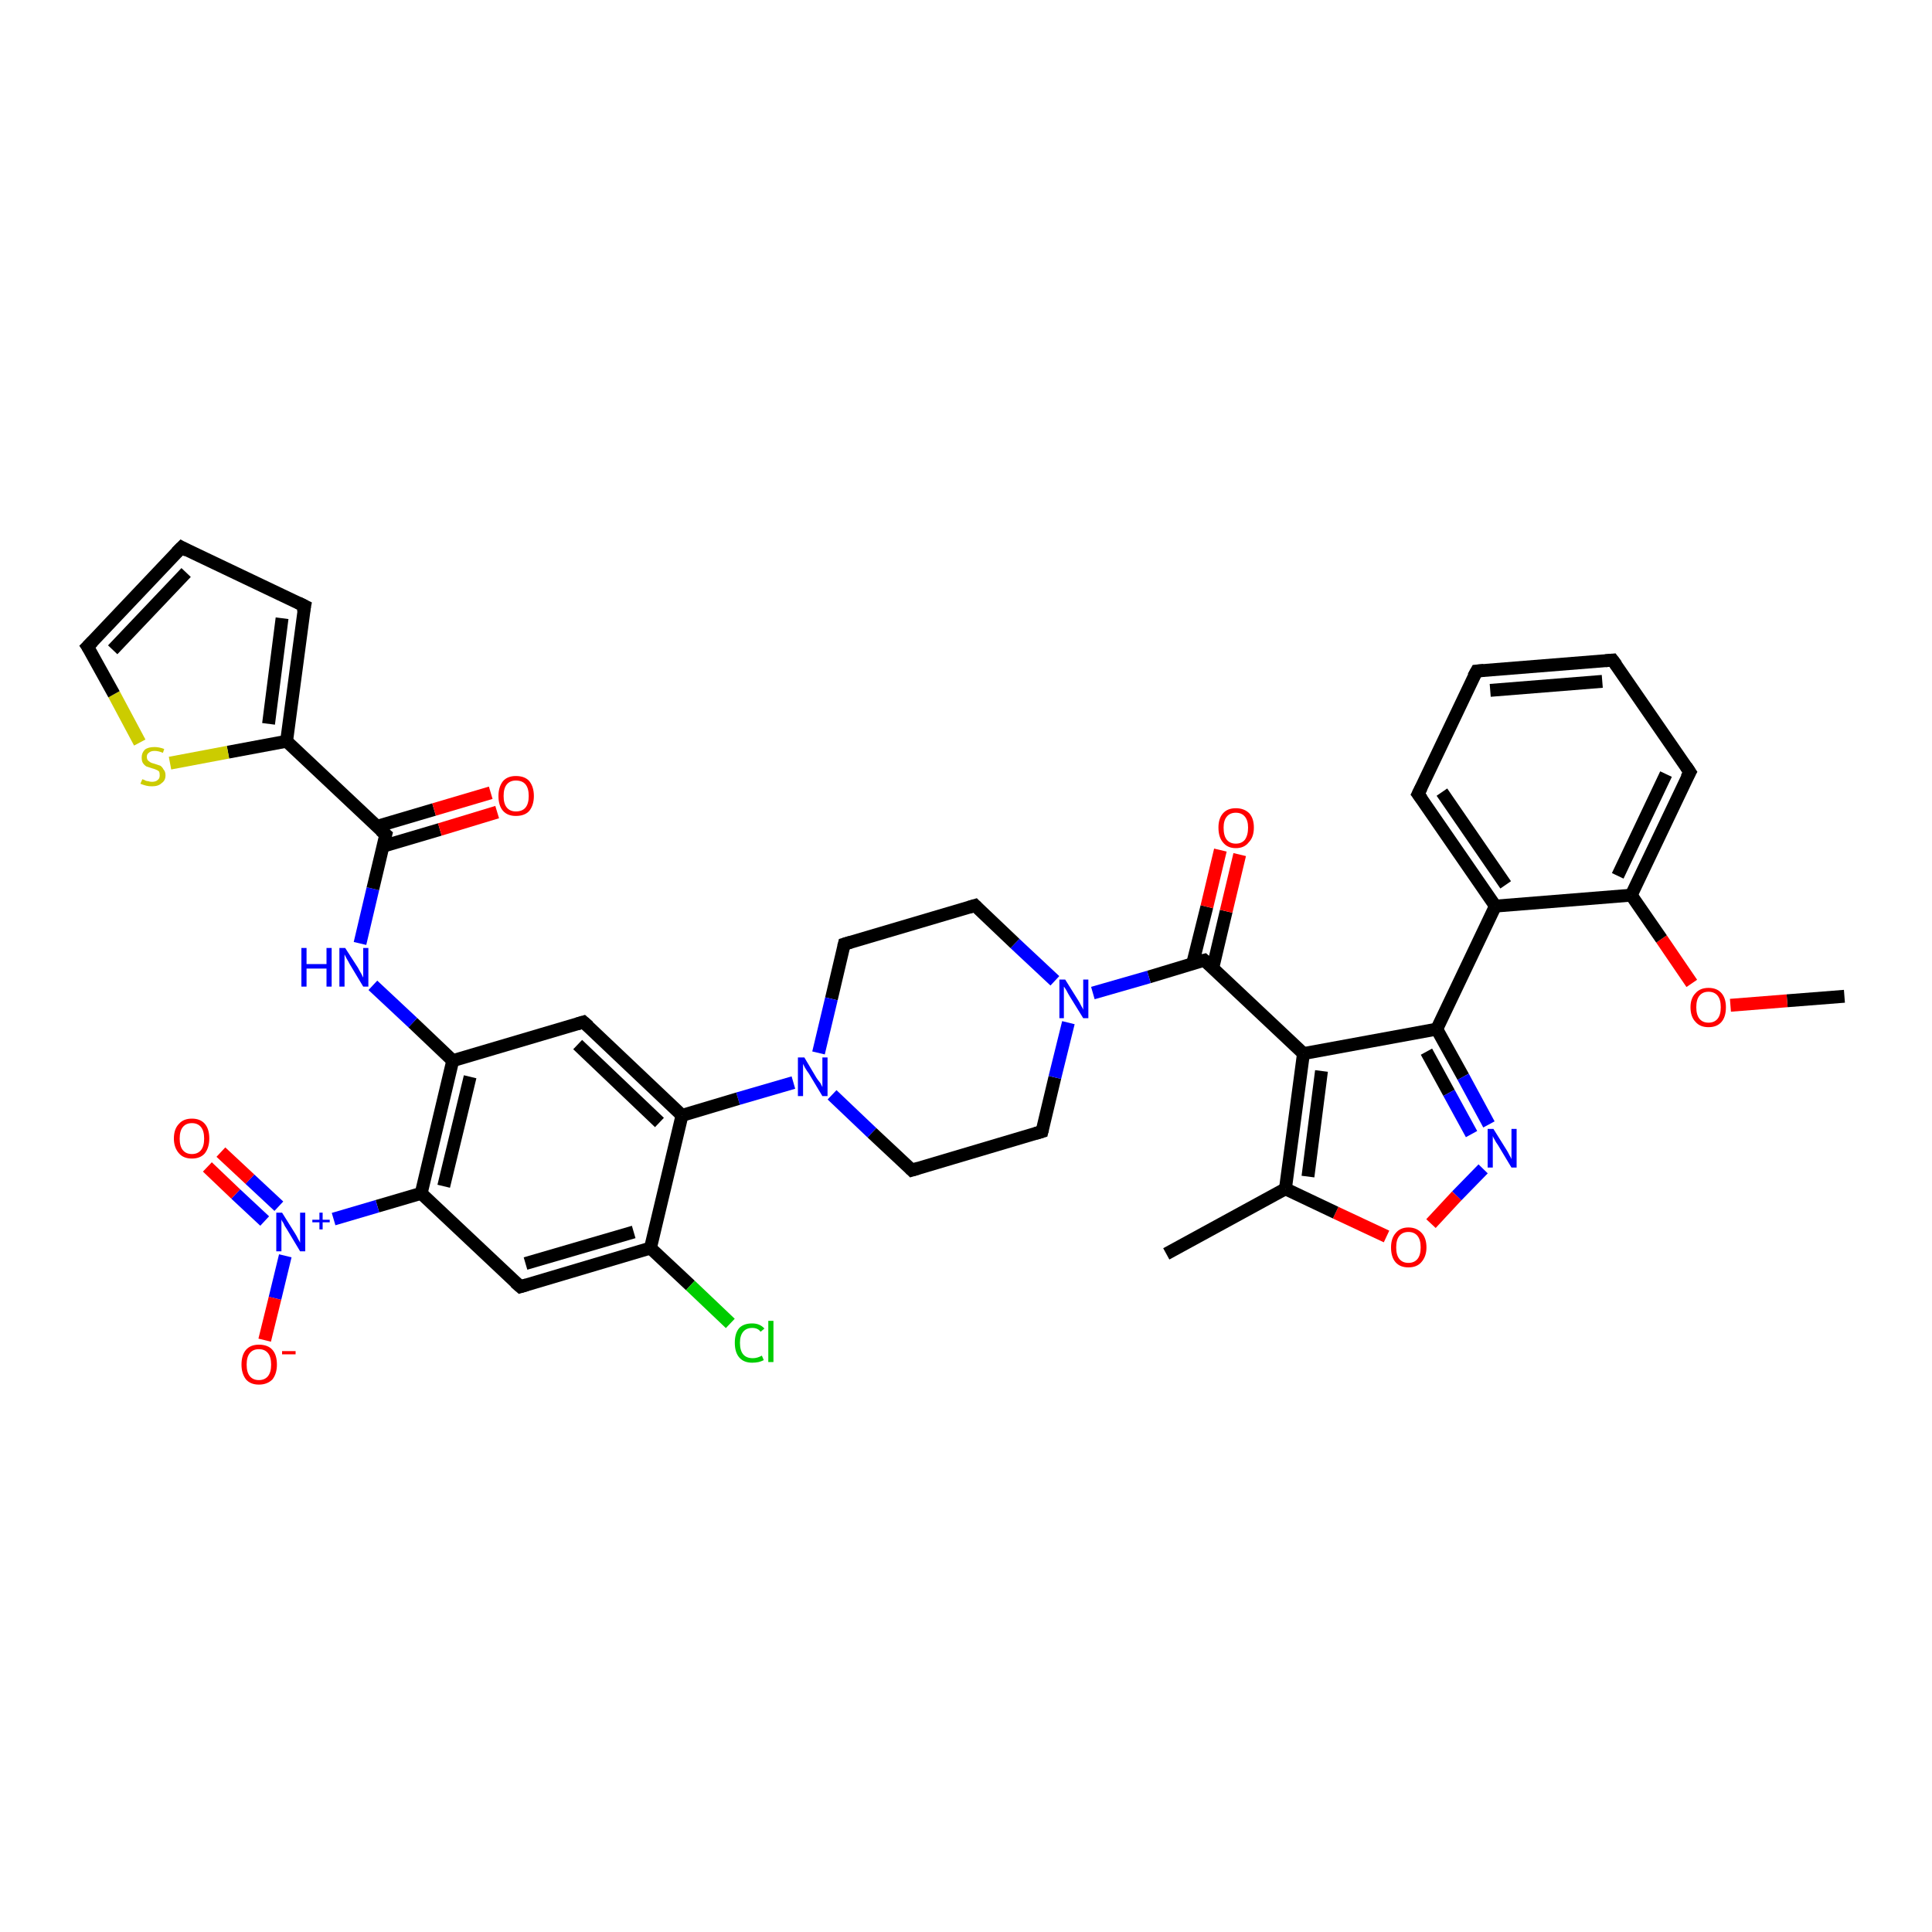 <?xml version='1.0' encoding='iso-8859-1'?>
<svg version='1.1' baseProfile='full'
              xmlns='http://www.w3.org/2000/svg'
                      xmlns:rdkit='http://www.rdkit.org/xml'
                      xmlns:xlink='http://www.w3.org/1999/xlink'
                  xml:space='preserve'
width='300px' height='300px' viewBox='0 0 300 300'>
<!-- END OF HEADER -->
<rect style='opacity:1.0;fill:#FFFFFF;stroke:none' width='300.0' height='300.0' x='0.0' y='0.0'> </rect>
<path class='bond-0 atom-0 atom-1' d='M 286.4,154.7 L 277.5,155.4' style='fill:none;fill-rule:evenodd;stroke:#000000;stroke-width:2.0px;stroke-linecap:butt;stroke-linejoin:miter;stroke-opacity:1' />
<path class='bond-0 atom-0 atom-1' d='M 277.5,155.4 L 268.7,156.1' style='fill:none;fill-rule:evenodd;stroke:#FF0000;stroke-width:2.0px;stroke-linecap:butt;stroke-linejoin:miter;stroke-opacity:1' />
<path class='bond-1 atom-1 atom-2' d='M 262.7,152.7 L 258.0,145.8' style='fill:none;fill-rule:evenodd;stroke:#FF0000;stroke-width:2.0px;stroke-linecap:butt;stroke-linejoin:miter;stroke-opacity:1' />
<path class='bond-1 atom-1 atom-2' d='M 258.0,145.8 L 253.3,139.0' style='fill:none;fill-rule:evenodd;stroke:#000000;stroke-width:2.0px;stroke-linecap:butt;stroke-linejoin:miter;stroke-opacity:1' />
<path class='bond-2 atom-2 atom-3' d='M 253.3,139.0 L 262.4,119.9' style='fill:none;fill-rule:evenodd;stroke:#000000;stroke-width:2.0px;stroke-linecap:butt;stroke-linejoin:miter;stroke-opacity:1' />
<path class='bond-2 atom-2 atom-3' d='M 251.2,136.0 L 258.7,120.2' style='fill:none;fill-rule:evenodd;stroke:#000000;stroke-width:2.0px;stroke-linecap:butt;stroke-linejoin:miter;stroke-opacity:1' />
<path class='bond-3 atom-3 atom-4' d='M 262.4,119.9 L 250.4,102.5' style='fill:none;fill-rule:evenodd;stroke:#000000;stroke-width:2.0px;stroke-linecap:butt;stroke-linejoin:miter;stroke-opacity:1' />
<path class='bond-4 atom-4 atom-5' d='M 250.4,102.5 L 229.3,104.2' style='fill:none;fill-rule:evenodd;stroke:#000000;stroke-width:2.0px;stroke-linecap:butt;stroke-linejoin:miter;stroke-opacity:1' />
<path class='bond-4 atom-4 atom-5' d='M 248.8,105.8 L 231.4,107.2' style='fill:none;fill-rule:evenodd;stroke:#000000;stroke-width:2.0px;stroke-linecap:butt;stroke-linejoin:miter;stroke-opacity:1' />
<path class='bond-5 atom-5 atom-6' d='M 229.3,104.2 L 220.2,123.3' style='fill:none;fill-rule:evenodd;stroke:#000000;stroke-width:2.0px;stroke-linecap:butt;stroke-linejoin:miter;stroke-opacity:1' />
<path class='bond-6 atom-6 atom-7' d='M 220.2,123.3 L 232.2,140.7' style='fill:none;fill-rule:evenodd;stroke:#000000;stroke-width:2.0px;stroke-linecap:butt;stroke-linejoin:miter;stroke-opacity:1' />
<path class='bond-6 atom-6 atom-7' d='M 223.9,123.0 L 233.8,137.4' style='fill:none;fill-rule:evenodd;stroke:#000000;stroke-width:2.0px;stroke-linecap:butt;stroke-linejoin:miter;stroke-opacity:1' />
<path class='bond-7 atom-7 atom-8' d='M 232.2,140.7 L 223.1,159.8' style='fill:none;fill-rule:evenodd;stroke:#000000;stroke-width:2.0px;stroke-linecap:butt;stroke-linejoin:miter;stroke-opacity:1' />
<path class='bond-8 atom-8 atom-9' d='M 223.1,159.8 L 227.2,167.2' style='fill:none;fill-rule:evenodd;stroke:#000000;stroke-width:2.0px;stroke-linecap:butt;stroke-linejoin:miter;stroke-opacity:1' />
<path class='bond-8 atom-8 atom-9' d='M 227.2,167.2 L 231.2,174.6' style='fill:none;fill-rule:evenodd;stroke:#0000FF;stroke-width:2.0px;stroke-linecap:butt;stroke-linejoin:miter;stroke-opacity:1' />
<path class='bond-8 atom-8 atom-9' d='M 221.5,163.3 L 225.0,169.7' style='fill:none;fill-rule:evenodd;stroke:#000000;stroke-width:2.0px;stroke-linecap:butt;stroke-linejoin:miter;stroke-opacity:1' />
<path class='bond-8 atom-8 atom-9' d='M 225.0,169.7 L 228.5,176.1' style='fill:none;fill-rule:evenodd;stroke:#0000FF;stroke-width:2.0px;stroke-linecap:butt;stroke-linejoin:miter;stroke-opacity:1' />
<path class='bond-9 atom-9 atom-10' d='M 230.3,181.5 L 226.2,185.7' style='fill:none;fill-rule:evenodd;stroke:#0000FF;stroke-width:2.0px;stroke-linecap:butt;stroke-linejoin:miter;stroke-opacity:1' />
<path class='bond-9 atom-9 atom-10' d='M 226.2,185.7 L 222.2,190.0' style='fill:none;fill-rule:evenodd;stroke:#FF0000;stroke-width:2.0px;stroke-linecap:butt;stroke-linejoin:miter;stroke-opacity:1' />
<path class='bond-10 atom-10 atom-11' d='M 215.3,192.0 L 207.4,188.3' style='fill:none;fill-rule:evenodd;stroke:#FF0000;stroke-width:2.0px;stroke-linecap:butt;stroke-linejoin:miter;stroke-opacity:1' />
<path class='bond-10 atom-10 atom-11' d='M 207.4,188.3 L 199.6,184.6' style='fill:none;fill-rule:evenodd;stroke:#000000;stroke-width:2.0px;stroke-linecap:butt;stroke-linejoin:miter;stroke-opacity:1' />
<path class='bond-11 atom-11 atom-12' d='M 199.6,184.6 L 181.1,194.7' style='fill:none;fill-rule:evenodd;stroke:#000000;stroke-width:2.0px;stroke-linecap:butt;stroke-linejoin:miter;stroke-opacity:1' />
<path class='bond-12 atom-11 atom-13' d='M 199.6,184.6 L 202.4,163.6' style='fill:none;fill-rule:evenodd;stroke:#000000;stroke-width:2.0px;stroke-linecap:butt;stroke-linejoin:miter;stroke-opacity:1' />
<path class='bond-12 atom-11 atom-13' d='M 203.1,182.7 L 205.2,166.3' style='fill:none;fill-rule:evenodd;stroke:#000000;stroke-width:2.0px;stroke-linecap:butt;stroke-linejoin:miter;stroke-opacity:1' />
<path class='bond-13 atom-13 atom-14' d='M 202.4,163.6 L 187.0,149.1' style='fill:none;fill-rule:evenodd;stroke:#000000;stroke-width:2.0px;stroke-linecap:butt;stroke-linejoin:miter;stroke-opacity:1' />
<path class='bond-14 atom-14 atom-15' d='M 188.3,150.4 L 190.4,141.5' style='fill:none;fill-rule:evenodd;stroke:#000000;stroke-width:2.0px;stroke-linecap:butt;stroke-linejoin:miter;stroke-opacity:1' />
<path class='bond-14 atom-14 atom-15' d='M 190.4,141.5 L 192.5,132.7' style='fill:none;fill-rule:evenodd;stroke:#FF0000;stroke-width:2.0px;stroke-linecap:butt;stroke-linejoin:miter;stroke-opacity:1' />
<path class='bond-14 atom-14 atom-15' d='M 185.2,149.6 L 187.4,140.8' style='fill:none;fill-rule:evenodd;stroke:#000000;stroke-width:2.0px;stroke-linecap:butt;stroke-linejoin:miter;stroke-opacity:1' />
<path class='bond-14 atom-14 atom-15' d='M 187.4,140.8 L 189.5,132.0' style='fill:none;fill-rule:evenodd;stroke:#FF0000;stroke-width:2.0px;stroke-linecap:butt;stroke-linejoin:miter;stroke-opacity:1' />
<path class='bond-15 atom-14 atom-16' d='M 187.0,149.1 L 178.4,151.7' style='fill:none;fill-rule:evenodd;stroke:#000000;stroke-width:2.0px;stroke-linecap:butt;stroke-linejoin:miter;stroke-opacity:1' />
<path class='bond-15 atom-14 atom-16' d='M 178.4,151.7 L 169.7,154.2' style='fill:none;fill-rule:evenodd;stroke:#0000FF;stroke-width:2.0px;stroke-linecap:butt;stroke-linejoin:miter;stroke-opacity:1' />
<path class='bond-16 atom-16 atom-17' d='M 163.8,152.3 L 157.6,146.5' style='fill:none;fill-rule:evenodd;stroke:#0000FF;stroke-width:2.0px;stroke-linecap:butt;stroke-linejoin:miter;stroke-opacity:1' />
<path class='bond-16 atom-16 atom-17' d='M 157.6,146.5 L 151.4,140.6' style='fill:none;fill-rule:evenodd;stroke:#000000;stroke-width:2.0px;stroke-linecap:butt;stroke-linejoin:miter;stroke-opacity:1' />
<path class='bond-17 atom-17 atom-18' d='M 151.4,140.6 L 131.1,146.6' style='fill:none;fill-rule:evenodd;stroke:#000000;stroke-width:2.0px;stroke-linecap:butt;stroke-linejoin:miter;stroke-opacity:1' />
<path class='bond-18 atom-18 atom-19' d='M 131.1,146.6 L 129.1,155.1' style='fill:none;fill-rule:evenodd;stroke:#000000;stroke-width:2.0px;stroke-linecap:butt;stroke-linejoin:miter;stroke-opacity:1' />
<path class='bond-18 atom-18 atom-19' d='M 129.1,155.1 L 127.1,163.5' style='fill:none;fill-rule:evenodd;stroke:#0000FF;stroke-width:2.0px;stroke-linecap:butt;stroke-linejoin:miter;stroke-opacity:1' />
<path class='bond-19 atom-19 atom-20' d='M 129.2,170.0 L 135.4,175.9' style='fill:none;fill-rule:evenodd;stroke:#0000FF;stroke-width:2.0px;stroke-linecap:butt;stroke-linejoin:miter;stroke-opacity:1' />
<path class='bond-19 atom-19 atom-20' d='M 135.4,175.9 L 141.6,181.7' style='fill:none;fill-rule:evenodd;stroke:#000000;stroke-width:2.0px;stroke-linecap:butt;stroke-linejoin:miter;stroke-opacity:1' />
<path class='bond-20 atom-20 atom-21' d='M 141.6,181.7 L 161.8,175.7' style='fill:none;fill-rule:evenodd;stroke:#000000;stroke-width:2.0px;stroke-linecap:butt;stroke-linejoin:miter;stroke-opacity:1' />
<path class='bond-21 atom-19 atom-22' d='M 123.2,168.1 L 114.6,170.6' style='fill:none;fill-rule:evenodd;stroke:#0000FF;stroke-width:2.0px;stroke-linecap:butt;stroke-linejoin:miter;stroke-opacity:1' />
<path class='bond-21 atom-19 atom-22' d='M 114.6,170.6 L 105.9,173.2' style='fill:none;fill-rule:evenodd;stroke:#000000;stroke-width:2.0px;stroke-linecap:butt;stroke-linejoin:miter;stroke-opacity:1' />
<path class='bond-22 atom-22 atom-23' d='M 105.9,173.2 L 90.6,158.7' style='fill:none;fill-rule:evenodd;stroke:#000000;stroke-width:2.0px;stroke-linecap:butt;stroke-linejoin:miter;stroke-opacity:1' />
<path class='bond-22 atom-22 atom-23' d='M 102.4,174.3 L 89.7,162.2' style='fill:none;fill-rule:evenodd;stroke:#000000;stroke-width:2.0px;stroke-linecap:butt;stroke-linejoin:miter;stroke-opacity:1' />
<path class='bond-23 atom-23 atom-24' d='M 90.6,158.7 L 70.3,164.7' style='fill:none;fill-rule:evenodd;stroke:#000000;stroke-width:2.0px;stroke-linecap:butt;stroke-linejoin:miter;stroke-opacity:1' />
<path class='bond-24 atom-24 atom-25' d='M 70.3,164.7 L 64.1,158.8' style='fill:none;fill-rule:evenodd;stroke:#000000;stroke-width:2.0px;stroke-linecap:butt;stroke-linejoin:miter;stroke-opacity:1' />
<path class='bond-24 atom-24 atom-25' d='M 64.1,158.8 L 57.9,153.0' style='fill:none;fill-rule:evenodd;stroke:#0000FF;stroke-width:2.0px;stroke-linecap:butt;stroke-linejoin:miter;stroke-opacity:1' />
<path class='bond-25 atom-25 atom-26' d='M 55.9,146.5 L 57.9,138.0' style='fill:none;fill-rule:evenodd;stroke:#0000FF;stroke-width:2.0px;stroke-linecap:butt;stroke-linejoin:miter;stroke-opacity:1' />
<path class='bond-25 atom-25 atom-26' d='M 57.9,138.0 L 59.9,129.6' style='fill:none;fill-rule:evenodd;stroke:#000000;stroke-width:2.0px;stroke-linecap:butt;stroke-linejoin:miter;stroke-opacity:1' />
<path class='bond-26 atom-26 atom-27' d='M 59.5,131.4 L 68.3,128.8' style='fill:none;fill-rule:evenodd;stroke:#000000;stroke-width:2.0px;stroke-linecap:butt;stroke-linejoin:miter;stroke-opacity:1' />
<path class='bond-26 atom-26 atom-27' d='M 68.3,128.8 L 77.2,126.1' style='fill:none;fill-rule:evenodd;stroke:#FF0000;stroke-width:2.0px;stroke-linecap:butt;stroke-linejoin:miter;stroke-opacity:1' />
<path class='bond-26 atom-26 atom-27' d='M 58.6,128.3 L 67.4,125.7' style='fill:none;fill-rule:evenodd;stroke:#000000;stroke-width:2.0px;stroke-linecap:butt;stroke-linejoin:miter;stroke-opacity:1' />
<path class='bond-26 atom-26 atom-27' d='M 67.4,125.7 L 76.2,123.1' style='fill:none;fill-rule:evenodd;stroke:#FF0000;stroke-width:2.0px;stroke-linecap:butt;stroke-linejoin:miter;stroke-opacity:1' />
<path class='bond-27 atom-26 atom-28' d='M 59.9,129.6 L 44.5,115.1' style='fill:none;fill-rule:evenodd;stroke:#000000;stroke-width:2.0px;stroke-linecap:butt;stroke-linejoin:miter;stroke-opacity:1' />
<path class='bond-28 atom-28 atom-29' d='M 44.5,115.1 L 35.4,116.8' style='fill:none;fill-rule:evenodd;stroke:#000000;stroke-width:2.0px;stroke-linecap:butt;stroke-linejoin:miter;stroke-opacity:1' />
<path class='bond-28 atom-28 atom-29' d='M 35.4,116.8 L 26.4,118.5' style='fill:none;fill-rule:evenodd;stroke:#CCCC00;stroke-width:2.0px;stroke-linecap:butt;stroke-linejoin:miter;stroke-opacity:1' />
<path class='bond-29 atom-29 atom-30' d='M 21.7,115.3 L 17.7,107.8' style='fill:none;fill-rule:evenodd;stroke:#CCCC00;stroke-width:2.0px;stroke-linecap:butt;stroke-linejoin:miter;stroke-opacity:1' />
<path class='bond-29 atom-29 atom-30' d='M 17.7,107.8 L 13.6,100.4' style='fill:none;fill-rule:evenodd;stroke:#000000;stroke-width:2.0px;stroke-linecap:butt;stroke-linejoin:miter;stroke-opacity:1' />
<path class='bond-30 atom-30 atom-31' d='M 13.6,100.4 L 28.2,85.0' style='fill:none;fill-rule:evenodd;stroke:#000000;stroke-width:2.0px;stroke-linecap:butt;stroke-linejoin:miter;stroke-opacity:1' />
<path class='bond-30 atom-30 atom-31' d='M 17.5,100.9 L 28.9,88.9' style='fill:none;fill-rule:evenodd;stroke:#000000;stroke-width:2.0px;stroke-linecap:butt;stroke-linejoin:miter;stroke-opacity:1' />
<path class='bond-31 atom-31 atom-32' d='M 28.2,85.0 L 47.3,94.1' style='fill:none;fill-rule:evenodd;stroke:#000000;stroke-width:2.0px;stroke-linecap:butt;stroke-linejoin:miter;stroke-opacity:1' />
<path class='bond-32 atom-24 atom-33' d='M 70.3,164.7 L 65.4,185.3' style='fill:none;fill-rule:evenodd;stroke:#000000;stroke-width:2.0px;stroke-linecap:butt;stroke-linejoin:miter;stroke-opacity:1' />
<path class='bond-32 atom-24 atom-33' d='M 73.0,167.2 L 68.9,184.2' style='fill:none;fill-rule:evenodd;stroke:#000000;stroke-width:2.0px;stroke-linecap:butt;stroke-linejoin:miter;stroke-opacity:1' />
<path class='bond-33 atom-33 atom-34' d='M 65.4,185.3 L 80.8,199.8' style='fill:none;fill-rule:evenodd;stroke:#000000;stroke-width:2.0px;stroke-linecap:butt;stroke-linejoin:miter;stroke-opacity:1' />
<path class='bond-34 atom-34 atom-35' d='M 80.8,199.8 L 101.0,193.8' style='fill:none;fill-rule:evenodd;stroke:#000000;stroke-width:2.0px;stroke-linecap:butt;stroke-linejoin:miter;stroke-opacity:1' />
<path class='bond-34 atom-34 atom-35' d='M 81.6,196.2 L 98.4,191.3' style='fill:none;fill-rule:evenodd;stroke:#000000;stroke-width:2.0px;stroke-linecap:butt;stroke-linejoin:miter;stroke-opacity:1' />
<path class='bond-35 atom-35 atom-36' d='M 101.0,193.8 L 107.2,199.6' style='fill:none;fill-rule:evenodd;stroke:#000000;stroke-width:2.0px;stroke-linecap:butt;stroke-linejoin:miter;stroke-opacity:1' />
<path class='bond-35 atom-35 atom-36' d='M 107.2,199.6 L 113.4,205.5' style='fill:none;fill-rule:evenodd;stroke:#00CC00;stroke-width:2.0px;stroke-linecap:butt;stroke-linejoin:miter;stroke-opacity:1' />
<path class='bond-36 atom-33 atom-37' d='M 65.4,185.3 L 58.6,187.3' style='fill:none;fill-rule:evenodd;stroke:#000000;stroke-width:2.0px;stroke-linecap:butt;stroke-linejoin:miter;stroke-opacity:1' />
<path class='bond-36 atom-33 atom-37' d='M 58.6,187.3 L 51.8,189.3' style='fill:none;fill-rule:evenodd;stroke:#0000FF;stroke-width:2.0px;stroke-linecap:butt;stroke-linejoin:miter;stroke-opacity:1' />
<path class='bond-37 atom-37 atom-38' d='M 44.3,195.0 L 42.7,201.6' style='fill:none;fill-rule:evenodd;stroke:#0000FF;stroke-width:2.0px;stroke-linecap:butt;stroke-linejoin:miter;stroke-opacity:1' />
<path class='bond-37 atom-37 atom-38' d='M 42.7,201.6 L 41.1,208.1' style='fill:none;fill-rule:evenodd;stroke:#FF0000;stroke-width:2.0px;stroke-linecap:butt;stroke-linejoin:miter;stroke-opacity:1' />
<path class='bond-38 atom-37 atom-39' d='M 43.3,187.3 L 38.8,183.1' style='fill:none;fill-rule:evenodd;stroke:#0000FF;stroke-width:2.0px;stroke-linecap:butt;stroke-linejoin:miter;stroke-opacity:1' />
<path class='bond-38 atom-37 atom-39' d='M 38.8,183.1 L 34.3,178.9' style='fill:none;fill-rule:evenodd;stroke:#FF0000;stroke-width:2.0px;stroke-linecap:butt;stroke-linejoin:miter;stroke-opacity:1' />
<path class='bond-38 atom-37 atom-39' d='M 41.1,189.6 L 36.6,185.4' style='fill:none;fill-rule:evenodd;stroke:#0000FF;stroke-width:2.0px;stroke-linecap:butt;stroke-linejoin:miter;stroke-opacity:1' />
<path class='bond-38 atom-37 atom-39' d='M 36.6,185.4 L 32.2,181.2' style='fill:none;fill-rule:evenodd;stroke:#FF0000;stroke-width:2.0px;stroke-linecap:butt;stroke-linejoin:miter;stroke-opacity:1' />
<path class='bond-39 atom-7 atom-2' d='M 232.2,140.7 L 253.3,139.0' style='fill:none;fill-rule:evenodd;stroke:#000000;stroke-width:2.0px;stroke-linecap:butt;stroke-linejoin:miter;stroke-opacity:1' />
<path class='bond-40 atom-13 atom-8' d='M 202.4,163.6 L 223.1,159.8' style='fill:none;fill-rule:evenodd;stroke:#000000;stroke-width:2.0px;stroke-linecap:butt;stroke-linejoin:miter;stroke-opacity:1' />
<path class='bond-41 atom-21 atom-16' d='M 161.8,175.7 L 163.8,167.3' style='fill:none;fill-rule:evenodd;stroke:#000000;stroke-width:2.0px;stroke-linecap:butt;stroke-linejoin:miter;stroke-opacity:1' />
<path class='bond-41 atom-21 atom-16' d='M 163.8,167.3 L 165.9,158.8' style='fill:none;fill-rule:evenodd;stroke:#0000FF;stroke-width:2.0px;stroke-linecap:butt;stroke-linejoin:miter;stroke-opacity:1' />
<path class='bond-42 atom-35 atom-22' d='M 101.0,193.8 L 105.9,173.2' style='fill:none;fill-rule:evenodd;stroke:#000000;stroke-width:2.0px;stroke-linecap:butt;stroke-linejoin:miter;stroke-opacity:1' />
<path class='bond-43 atom-32 atom-28' d='M 47.3,94.1 L 44.5,115.1' style='fill:none;fill-rule:evenodd;stroke:#000000;stroke-width:2.0px;stroke-linecap:butt;stroke-linejoin:miter;stroke-opacity:1' />
<path class='bond-43 atom-32 atom-28' d='M 43.8,96.0 L 41.7,112.4' style='fill:none;fill-rule:evenodd;stroke:#000000;stroke-width:2.0px;stroke-linecap:butt;stroke-linejoin:miter;stroke-opacity:1' />
<path d='M 261.9,120.8 L 262.4,119.9 L 261.8,119.0' style='fill:none;stroke:#000000;stroke-width:2.0px;stroke-linecap:butt;stroke-linejoin:miter;stroke-opacity:1;' />
<path d='M 251.0,103.3 L 250.4,102.5 L 249.3,102.6' style='fill:none;stroke:#000000;stroke-width:2.0px;stroke-linecap:butt;stroke-linejoin:miter;stroke-opacity:1;' />
<path d='M 230.4,104.1 L 229.3,104.2 L 228.8,105.1' style='fill:none;stroke:#000000;stroke-width:2.0px;stroke-linecap:butt;stroke-linejoin:miter;stroke-opacity:1;' />
<path d='M 220.7,122.3 L 220.2,123.3 L 220.8,124.1' style='fill:none;stroke:#000000;stroke-width:2.0px;stroke-linecap:butt;stroke-linejoin:miter;stroke-opacity:1;' />
<path d='M 187.8,149.8 L 187.0,149.1 L 186.6,149.2' style='fill:none;stroke:#000000;stroke-width:2.0px;stroke-linecap:butt;stroke-linejoin:miter;stroke-opacity:1;' />
<path d='M 151.7,140.9 L 151.4,140.6 L 150.4,140.9' style='fill:none;stroke:#000000;stroke-width:2.0px;stroke-linecap:butt;stroke-linejoin:miter;stroke-opacity:1;' />
<path d='M 132.1,146.3 L 131.1,146.6 L 131.0,147.0' style='fill:none;stroke:#000000;stroke-width:2.0px;stroke-linecap:butt;stroke-linejoin:miter;stroke-opacity:1;' />
<path d='M 141.3,181.4 L 141.6,181.7 L 142.6,181.4' style='fill:none;stroke:#000000;stroke-width:2.0px;stroke-linecap:butt;stroke-linejoin:miter;stroke-opacity:1;' />
<path d='M 160.8,176.0 L 161.8,175.7 L 161.9,175.3' style='fill:none;stroke:#000000;stroke-width:2.0px;stroke-linecap:butt;stroke-linejoin:miter;stroke-opacity:1;' />
<path d='M 91.4,159.4 L 90.6,158.7 L 89.6,159.0' style='fill:none;stroke:#000000;stroke-width:2.0px;stroke-linecap:butt;stroke-linejoin:miter;stroke-opacity:1;' />
<path d='M 59.8,130.0 L 59.9,129.6 L 59.1,128.9' style='fill:none;stroke:#000000;stroke-width:2.0px;stroke-linecap:butt;stroke-linejoin:miter;stroke-opacity:1;' />
<path d='M 13.8,100.7 L 13.6,100.4 L 14.4,99.6' style='fill:none;stroke:#000000;stroke-width:2.0px;stroke-linecap:butt;stroke-linejoin:miter;stroke-opacity:1;' />
<path d='M 27.4,85.8 L 28.2,85.0 L 29.1,85.5' style='fill:none;stroke:#000000;stroke-width:2.0px;stroke-linecap:butt;stroke-linejoin:miter;stroke-opacity:1;' />
<path d='M 46.3,93.6 L 47.3,94.1 L 47.1,95.1' style='fill:none;stroke:#000000;stroke-width:2.0px;stroke-linecap:butt;stroke-linejoin:miter;stroke-opacity:1;' />
<path d='M 80.0,199.1 L 80.8,199.8 L 81.8,199.5' style='fill:none;stroke:#000000;stroke-width:2.0px;stroke-linecap:butt;stroke-linejoin:miter;stroke-opacity:1;' />
<path class='atom-1' d='M 262.5 156.4
Q 262.5 155.0, 263.3 154.2
Q 264.0 153.4, 265.3 153.4
Q 266.6 153.4, 267.3 154.2
Q 268.0 155.0, 268.0 156.4
Q 268.0 157.9, 267.3 158.7
Q 266.6 159.5, 265.3 159.5
Q 264.0 159.5, 263.3 158.7
Q 262.5 157.9, 262.5 156.4
M 265.3 158.8
Q 266.2 158.8, 266.7 158.2
Q 267.2 157.6, 267.2 156.4
Q 267.2 155.2, 266.7 154.6
Q 266.2 154.0, 265.3 154.0
Q 264.4 154.0, 263.9 154.6
Q 263.4 155.2, 263.4 156.4
Q 263.4 157.6, 263.9 158.2
Q 264.4 158.8, 265.3 158.8
' fill='#FF0000'/>
<path class='atom-9' d='M 231.9 175.3
L 233.9 178.5
Q 234.1 178.8, 234.4 179.4
Q 234.7 179.9, 234.7 180.0
L 234.7 175.3
L 235.5 175.3
L 235.5 181.3
L 234.7 181.3
L 232.6 177.8
Q 232.3 177.4, 232.1 177.0
Q 231.8 176.5, 231.8 176.4
L 231.8 181.3
L 231.0 181.3
L 231.0 175.3
L 231.9 175.3
' fill='#0000FF'/>
<path class='atom-10' d='M 216.0 193.7
Q 216.0 192.3, 216.7 191.5
Q 217.4 190.6, 218.7 190.6
Q 220.0 190.6, 220.8 191.5
Q 221.5 192.3, 221.5 193.7
Q 221.5 195.1, 220.7 196.0
Q 220.0 196.8, 218.7 196.8
Q 217.4 196.8, 216.7 196.0
Q 216.0 195.2, 216.0 193.7
M 218.7 196.1
Q 219.6 196.1, 220.1 195.5
Q 220.6 194.9, 220.6 193.7
Q 220.6 192.5, 220.1 191.9
Q 219.6 191.3, 218.7 191.3
Q 217.8 191.3, 217.3 191.9
Q 216.8 192.5, 216.8 193.7
Q 216.8 194.9, 217.3 195.5
Q 217.8 196.1, 218.7 196.1
' fill='#FF0000'/>
<path class='atom-15' d='M 189.2 128.5
Q 189.2 127.1, 189.9 126.3
Q 190.6 125.5, 191.9 125.5
Q 193.2 125.5, 194.0 126.3
Q 194.7 127.1, 194.7 128.5
Q 194.7 130.0, 193.9 130.8
Q 193.2 131.7, 191.9 131.7
Q 190.6 131.7, 189.9 130.8
Q 189.2 130.0, 189.2 128.5
M 191.9 131.0
Q 192.8 131.0, 193.3 130.4
Q 193.8 129.7, 193.8 128.5
Q 193.8 127.4, 193.3 126.8
Q 192.8 126.2, 191.9 126.2
Q 191.0 126.2, 190.5 126.8
Q 190.0 127.4, 190.0 128.5
Q 190.0 129.8, 190.5 130.4
Q 191.0 131.0, 191.9 131.0
' fill='#FF0000'/>
<path class='atom-16' d='M 165.4 152.1
L 167.4 155.3
Q 167.6 155.6, 167.9 156.2
Q 168.2 156.7, 168.2 156.8
L 168.2 152.1
L 169.0 152.1
L 169.0 158.1
L 168.2 158.1
L 166.1 154.7
Q 165.8 154.2, 165.6 153.8
Q 165.3 153.3, 165.2 153.2
L 165.2 158.1
L 164.5 158.1
L 164.5 152.1
L 165.4 152.1
' fill='#0000FF'/>
<path class='atom-19' d='M 124.9 164.2
L 126.8 167.4
Q 127.0 167.7, 127.4 168.2
Q 127.7 168.8, 127.7 168.8
L 127.7 164.2
L 128.5 164.2
L 128.5 170.2
L 127.7 170.2
L 125.6 166.7
Q 125.3 166.3, 125.0 165.8
Q 124.8 165.4, 124.7 165.2
L 124.7 170.2
L 123.9 170.2
L 123.9 164.2
L 124.9 164.2
' fill='#0000FF'/>
<path class='atom-25' d='M 46.8 147.2
L 47.6 147.2
L 47.6 149.7
L 50.7 149.7
L 50.7 147.2
L 51.5 147.2
L 51.5 153.2
L 50.7 153.2
L 50.7 150.4
L 47.6 150.4
L 47.6 153.2
L 46.8 153.2
L 46.8 147.2
' fill='#0000FF'/>
<path class='atom-25' d='M 53.6 147.2
L 55.6 150.3
Q 55.8 150.7, 56.1 151.2
Q 56.4 151.8, 56.4 151.8
L 56.4 147.2
L 57.2 147.2
L 57.2 153.2
L 56.4 153.2
L 54.3 149.7
Q 54.1 149.3, 53.8 148.8
Q 53.6 148.4, 53.5 148.2
L 53.5 153.2
L 52.7 153.2
L 52.7 147.2
L 53.6 147.2
' fill='#0000FF'/>
<path class='atom-27' d='M 77.4 123.6
Q 77.4 122.2, 78.1 121.3
Q 78.8 120.5, 80.1 120.5
Q 81.5 120.5, 82.2 121.3
Q 82.9 122.2, 82.9 123.6
Q 82.9 125.0, 82.2 125.9
Q 81.5 126.7, 80.1 126.7
Q 78.8 126.7, 78.1 125.9
Q 77.4 125.1, 77.4 123.6
M 80.1 126.0
Q 81.1 126.0, 81.6 125.4
Q 82.1 124.8, 82.1 123.6
Q 82.1 122.4, 81.6 121.8
Q 81.1 121.2, 80.1 121.2
Q 79.2 121.2, 78.7 121.8
Q 78.2 122.4, 78.2 123.6
Q 78.2 124.8, 78.7 125.4
Q 79.2 126.0, 80.1 126.0
' fill='#FF0000'/>
<path class='atom-29' d='M 22.1 121.0
Q 22.1 121.0, 22.4 121.1
Q 22.7 121.3, 23.0 121.3
Q 23.3 121.4, 23.6 121.4
Q 24.2 121.4, 24.5 121.1
Q 24.8 120.9, 24.8 120.4
Q 24.8 120.0, 24.7 119.8
Q 24.5 119.6, 24.2 119.5
Q 24.0 119.4, 23.6 119.3
Q 23.0 119.1, 22.7 119.0
Q 22.4 118.8, 22.2 118.5
Q 22.0 118.2, 22.0 117.6
Q 22.0 116.9, 22.5 116.4
Q 23.0 116.0, 24.0 116.0
Q 24.7 116.0, 25.5 116.3
L 25.3 116.9
Q 24.6 116.6, 24.0 116.6
Q 23.4 116.6, 23.1 116.9
Q 22.8 117.1, 22.8 117.5
Q 22.8 117.9, 23.0 118.1
Q 23.1 118.2, 23.4 118.4
Q 23.6 118.5, 24.0 118.6
Q 24.6 118.8, 24.9 118.9
Q 25.2 119.1, 25.4 119.5
Q 25.7 119.8, 25.7 120.4
Q 25.7 121.2, 25.1 121.6
Q 24.6 122.1, 23.6 122.1
Q 23.1 122.1, 22.7 122.0
Q 22.3 121.9, 21.8 121.7
L 22.1 121.0
' fill='#CCCC00'/>
<path class='atom-36' d='M 114.1 208.5
Q 114.1 207.0, 114.8 206.2
Q 115.5 205.5, 116.8 205.5
Q 118.0 205.5, 118.7 206.3
L 118.1 206.8
Q 117.7 206.2, 116.8 206.2
Q 115.9 206.2, 115.4 206.8
Q 114.9 207.4, 114.9 208.5
Q 114.9 209.7, 115.4 210.3
Q 115.9 210.9, 116.9 210.9
Q 117.6 210.9, 118.3 210.5
L 118.6 211.2
Q 118.2 211.4, 117.8 211.5
Q 117.3 211.6, 116.8 211.6
Q 115.5 211.6, 114.8 210.8
Q 114.1 210.0, 114.1 208.5
' fill='#00CC00'/>
<path class='atom-36' d='M 119.3 205.1
L 120.1 205.1
L 120.1 211.5
L 119.3 211.5
L 119.3 205.1
' fill='#00CC00'/>
<path class='atom-37' d='M 43.8 188.3
L 45.8 191.5
Q 46.0 191.8, 46.3 192.4
Q 46.6 192.9, 46.6 193.0
L 46.6 188.3
L 47.4 188.3
L 47.4 194.3
L 46.6 194.3
L 44.5 190.8
Q 44.2 190.4, 44.0 189.9
Q 43.7 189.5, 43.7 189.3
L 43.7 194.3
L 42.9 194.3
L 42.9 188.3
L 43.8 188.3
' fill='#0000FF'/>
<path class='atom-37' d='M 48.5 189.4
L 49.6 189.4
L 49.6 188.3
L 50.1 188.3
L 50.1 189.4
L 51.2 189.4
L 51.2 189.8
L 50.1 189.8
L 50.1 190.9
L 49.6 190.9
L 49.6 189.8
L 48.5 189.8
L 48.5 189.4
' fill='#0000FF'/>
<path class='atom-38' d='M 37.5 211.9
Q 37.5 210.4, 38.2 209.6
Q 38.9 208.8, 40.2 208.8
Q 41.6 208.8, 42.3 209.6
Q 43.0 210.4, 43.0 211.9
Q 43.0 213.3, 42.3 214.2
Q 41.5 215.0, 40.2 215.0
Q 38.9 215.0, 38.2 214.2
Q 37.5 213.3, 37.5 211.9
M 40.2 214.3
Q 41.1 214.3, 41.6 213.7
Q 42.1 213.1, 42.1 211.9
Q 42.1 210.7, 41.6 210.1
Q 41.1 209.5, 40.2 209.5
Q 39.3 209.5, 38.8 210.1
Q 38.3 210.7, 38.3 211.9
Q 38.3 213.1, 38.8 213.7
Q 39.3 214.3, 40.2 214.3
' fill='#FF0000'/>
<path class='atom-38' d='M 43.8 209.8
L 45.9 209.8
L 45.9 210.3
L 43.8 210.3
L 43.8 209.8
' fill='#FF0000'/>
<path class='atom-39' d='M 27.0 176.8
Q 27.0 175.3, 27.8 174.5
Q 28.5 173.7, 29.8 173.7
Q 31.1 173.7, 31.8 174.5
Q 32.5 175.3, 32.5 176.8
Q 32.5 178.2, 31.8 179.1
Q 31.1 179.9, 29.8 179.9
Q 28.5 179.9, 27.8 179.1
Q 27.0 178.2, 27.0 176.8
M 29.8 179.2
Q 30.7 179.2, 31.2 178.6
Q 31.7 178.0, 31.7 176.8
Q 31.7 175.6, 31.2 175.0
Q 30.7 174.4, 29.8 174.4
Q 28.9 174.4, 28.4 175.0
Q 27.9 175.6, 27.9 176.8
Q 27.9 178.0, 28.4 178.6
Q 28.9 179.2, 29.8 179.2
' fill='#FF0000'/>
</svg>

